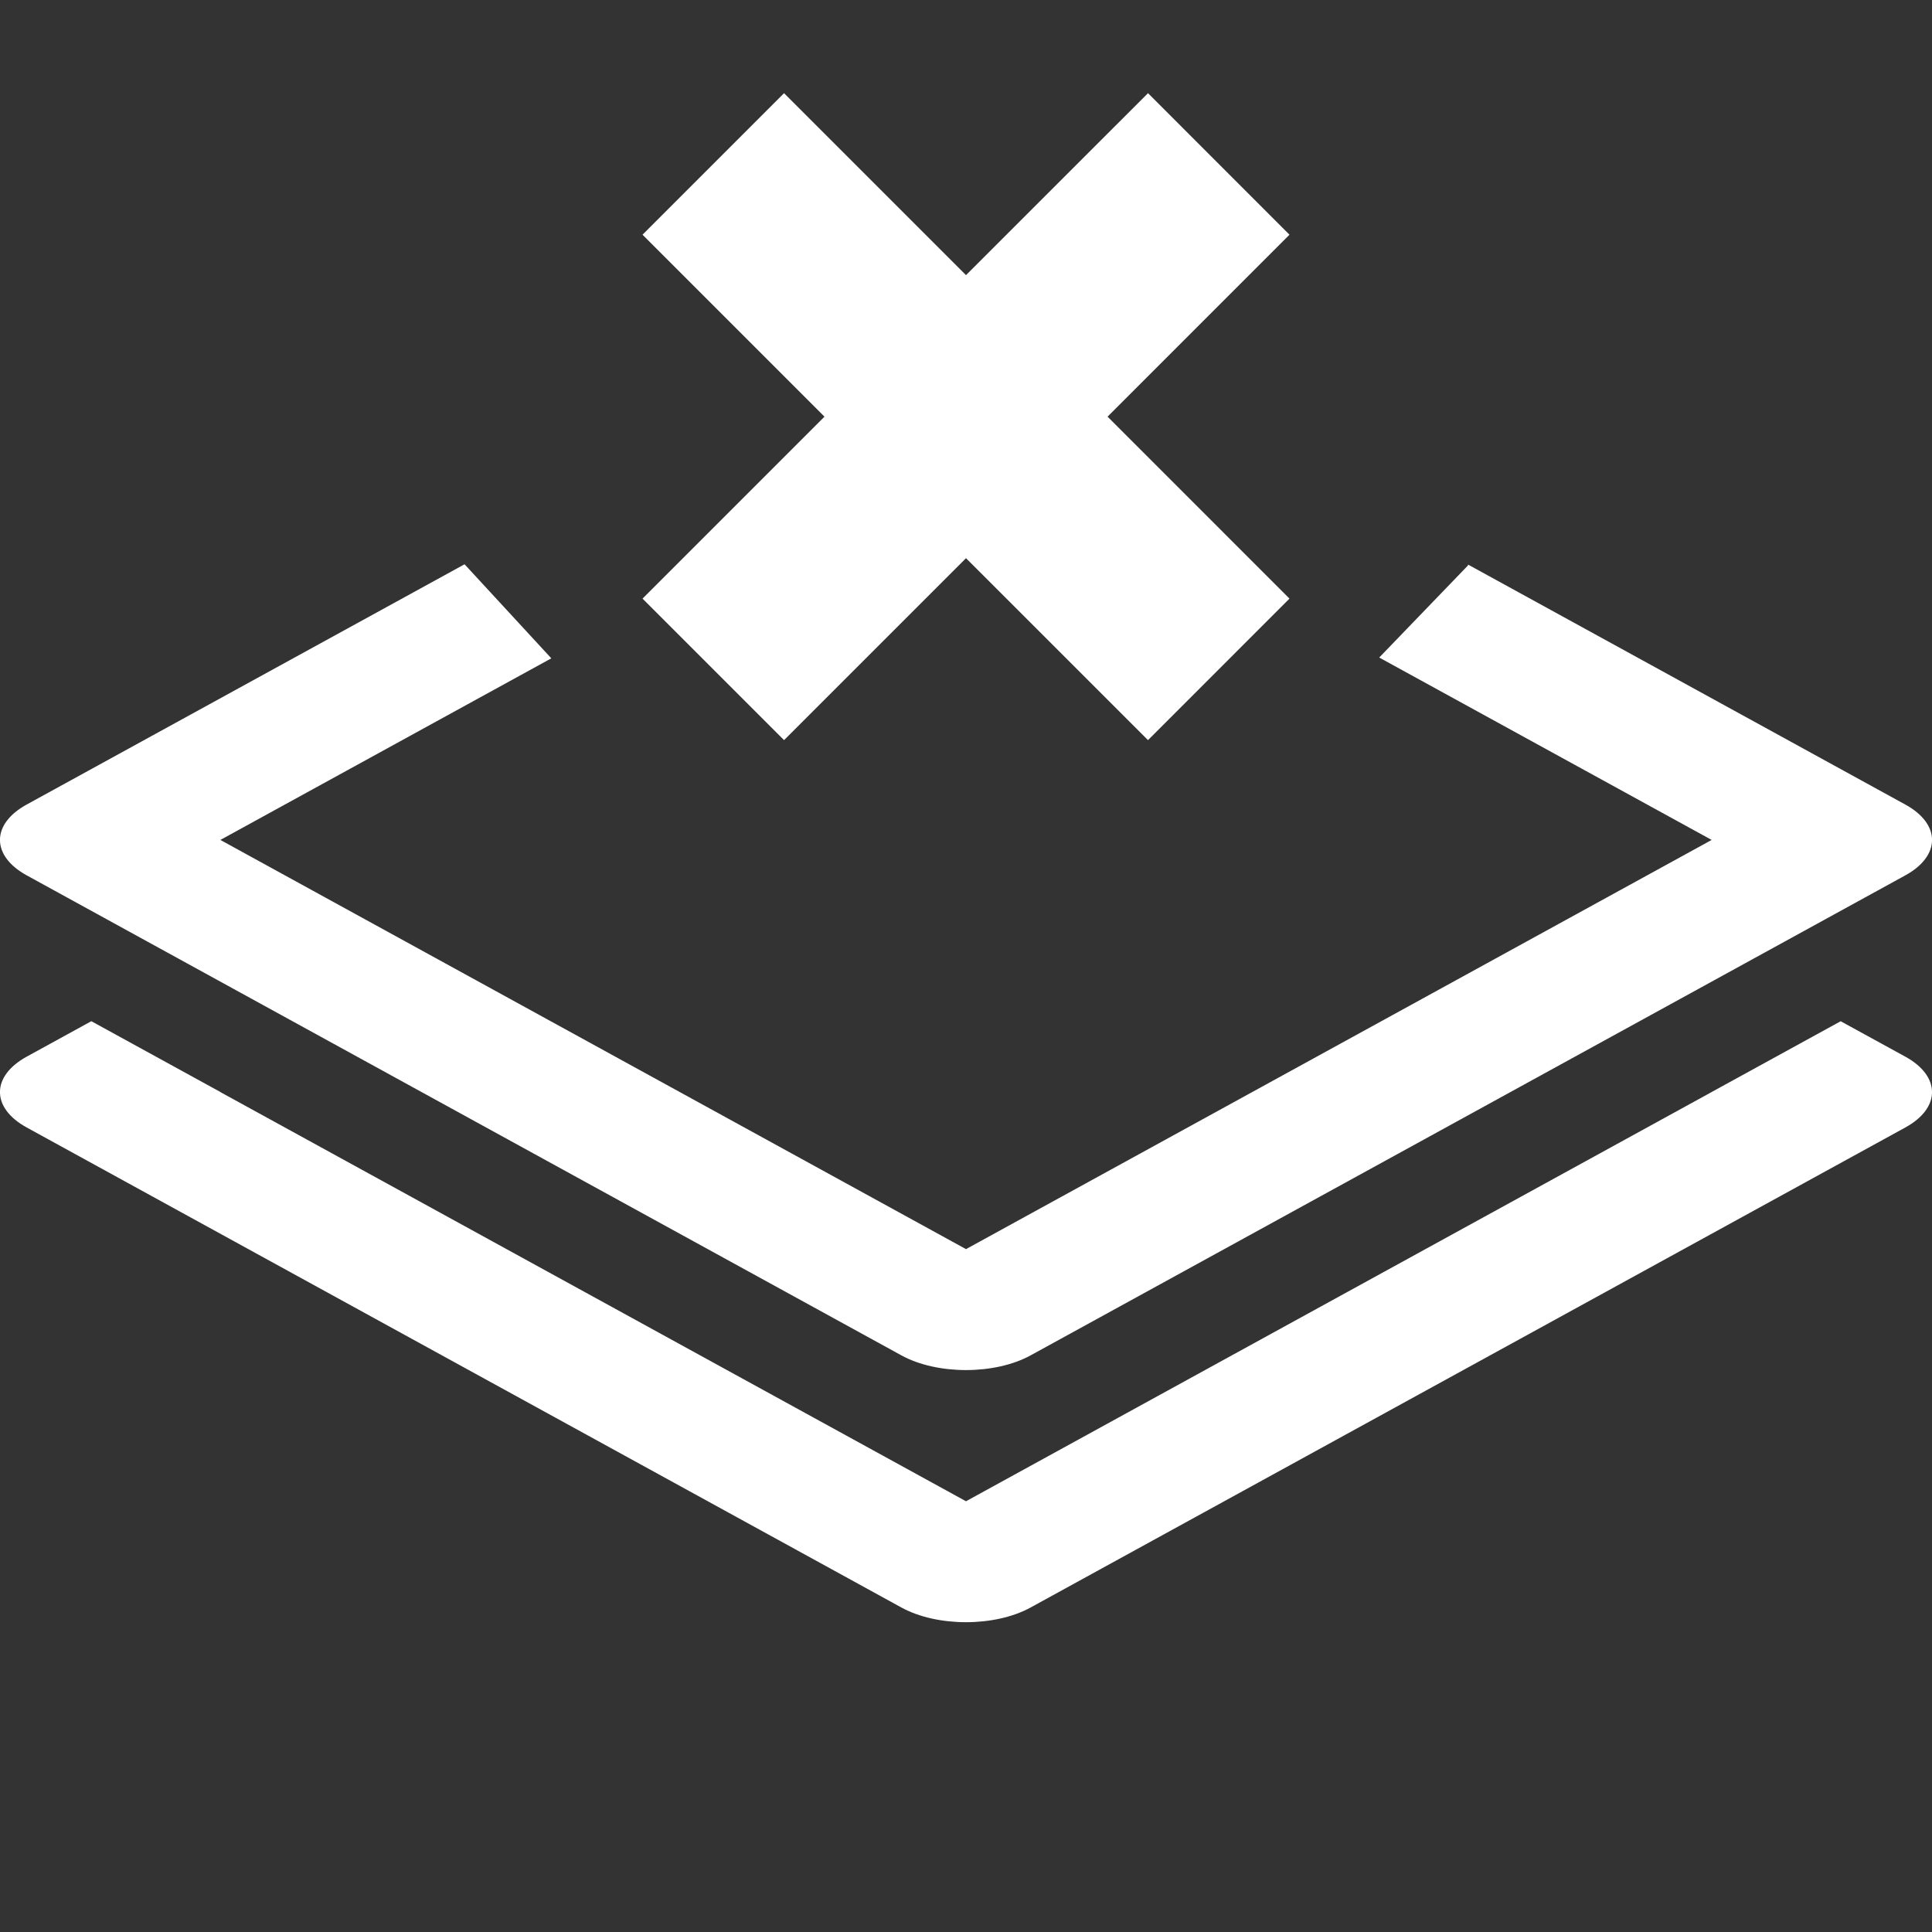 <svg width="44" height="44" viewBox="0 0 44 44" fill="none" xmlns="http://www.w3.org/2000/svg">
<rect x="0" y="0" width="44" height="44" fill="#333333" stroke="none"/>
<g clip-path="url(#clip0_1906_699)">
<path d="M26.145 2.122L29.367 5.345L25.224 9.489L29.367 13.633L26.145 16.856L22 12.712L17.856 16.856L14.633 13.633L18.777 9.489L14.633 5.345L17.856 2.122L22 6.266L26.145 2.122Z" fill="white"/>
<path d="M10.58 12.851L0.609 18.322C-0.204 18.767 -0.204 19.49 0.609 19.936L20.529 30.868C21.342 31.314 22.658 31.314 23.471 30.868L43.392 19.936C44.204 19.491 44.204 18.768 43.392 18.323L33.436 12.859L33.43 12.88L31.411 14.975L38.982 19.129L22 28.448L5.019 19.129L12.556 14.993L10.58 12.851ZM2.08 23.257L0.609 24.064C-0.204 24.51 -0.204 25.233 0.609 25.678L20.529 36.61C21.342 37.056 22.658 37.056 23.471 36.61L43.392 25.678C44.204 25.233 44.203 24.51 43.391 24.064L41.92 23.258L38.98 24.871L38.981 24.871L22 34.19L5.018 24.871L5.02 24.87L2.08 23.257Z" fill="white"/>
</g>
<defs>
<clipPath id="clip0_1906_699">
<rect width="44" height="44" fill="white"/>
</clipPath>
</defs>
</svg>
